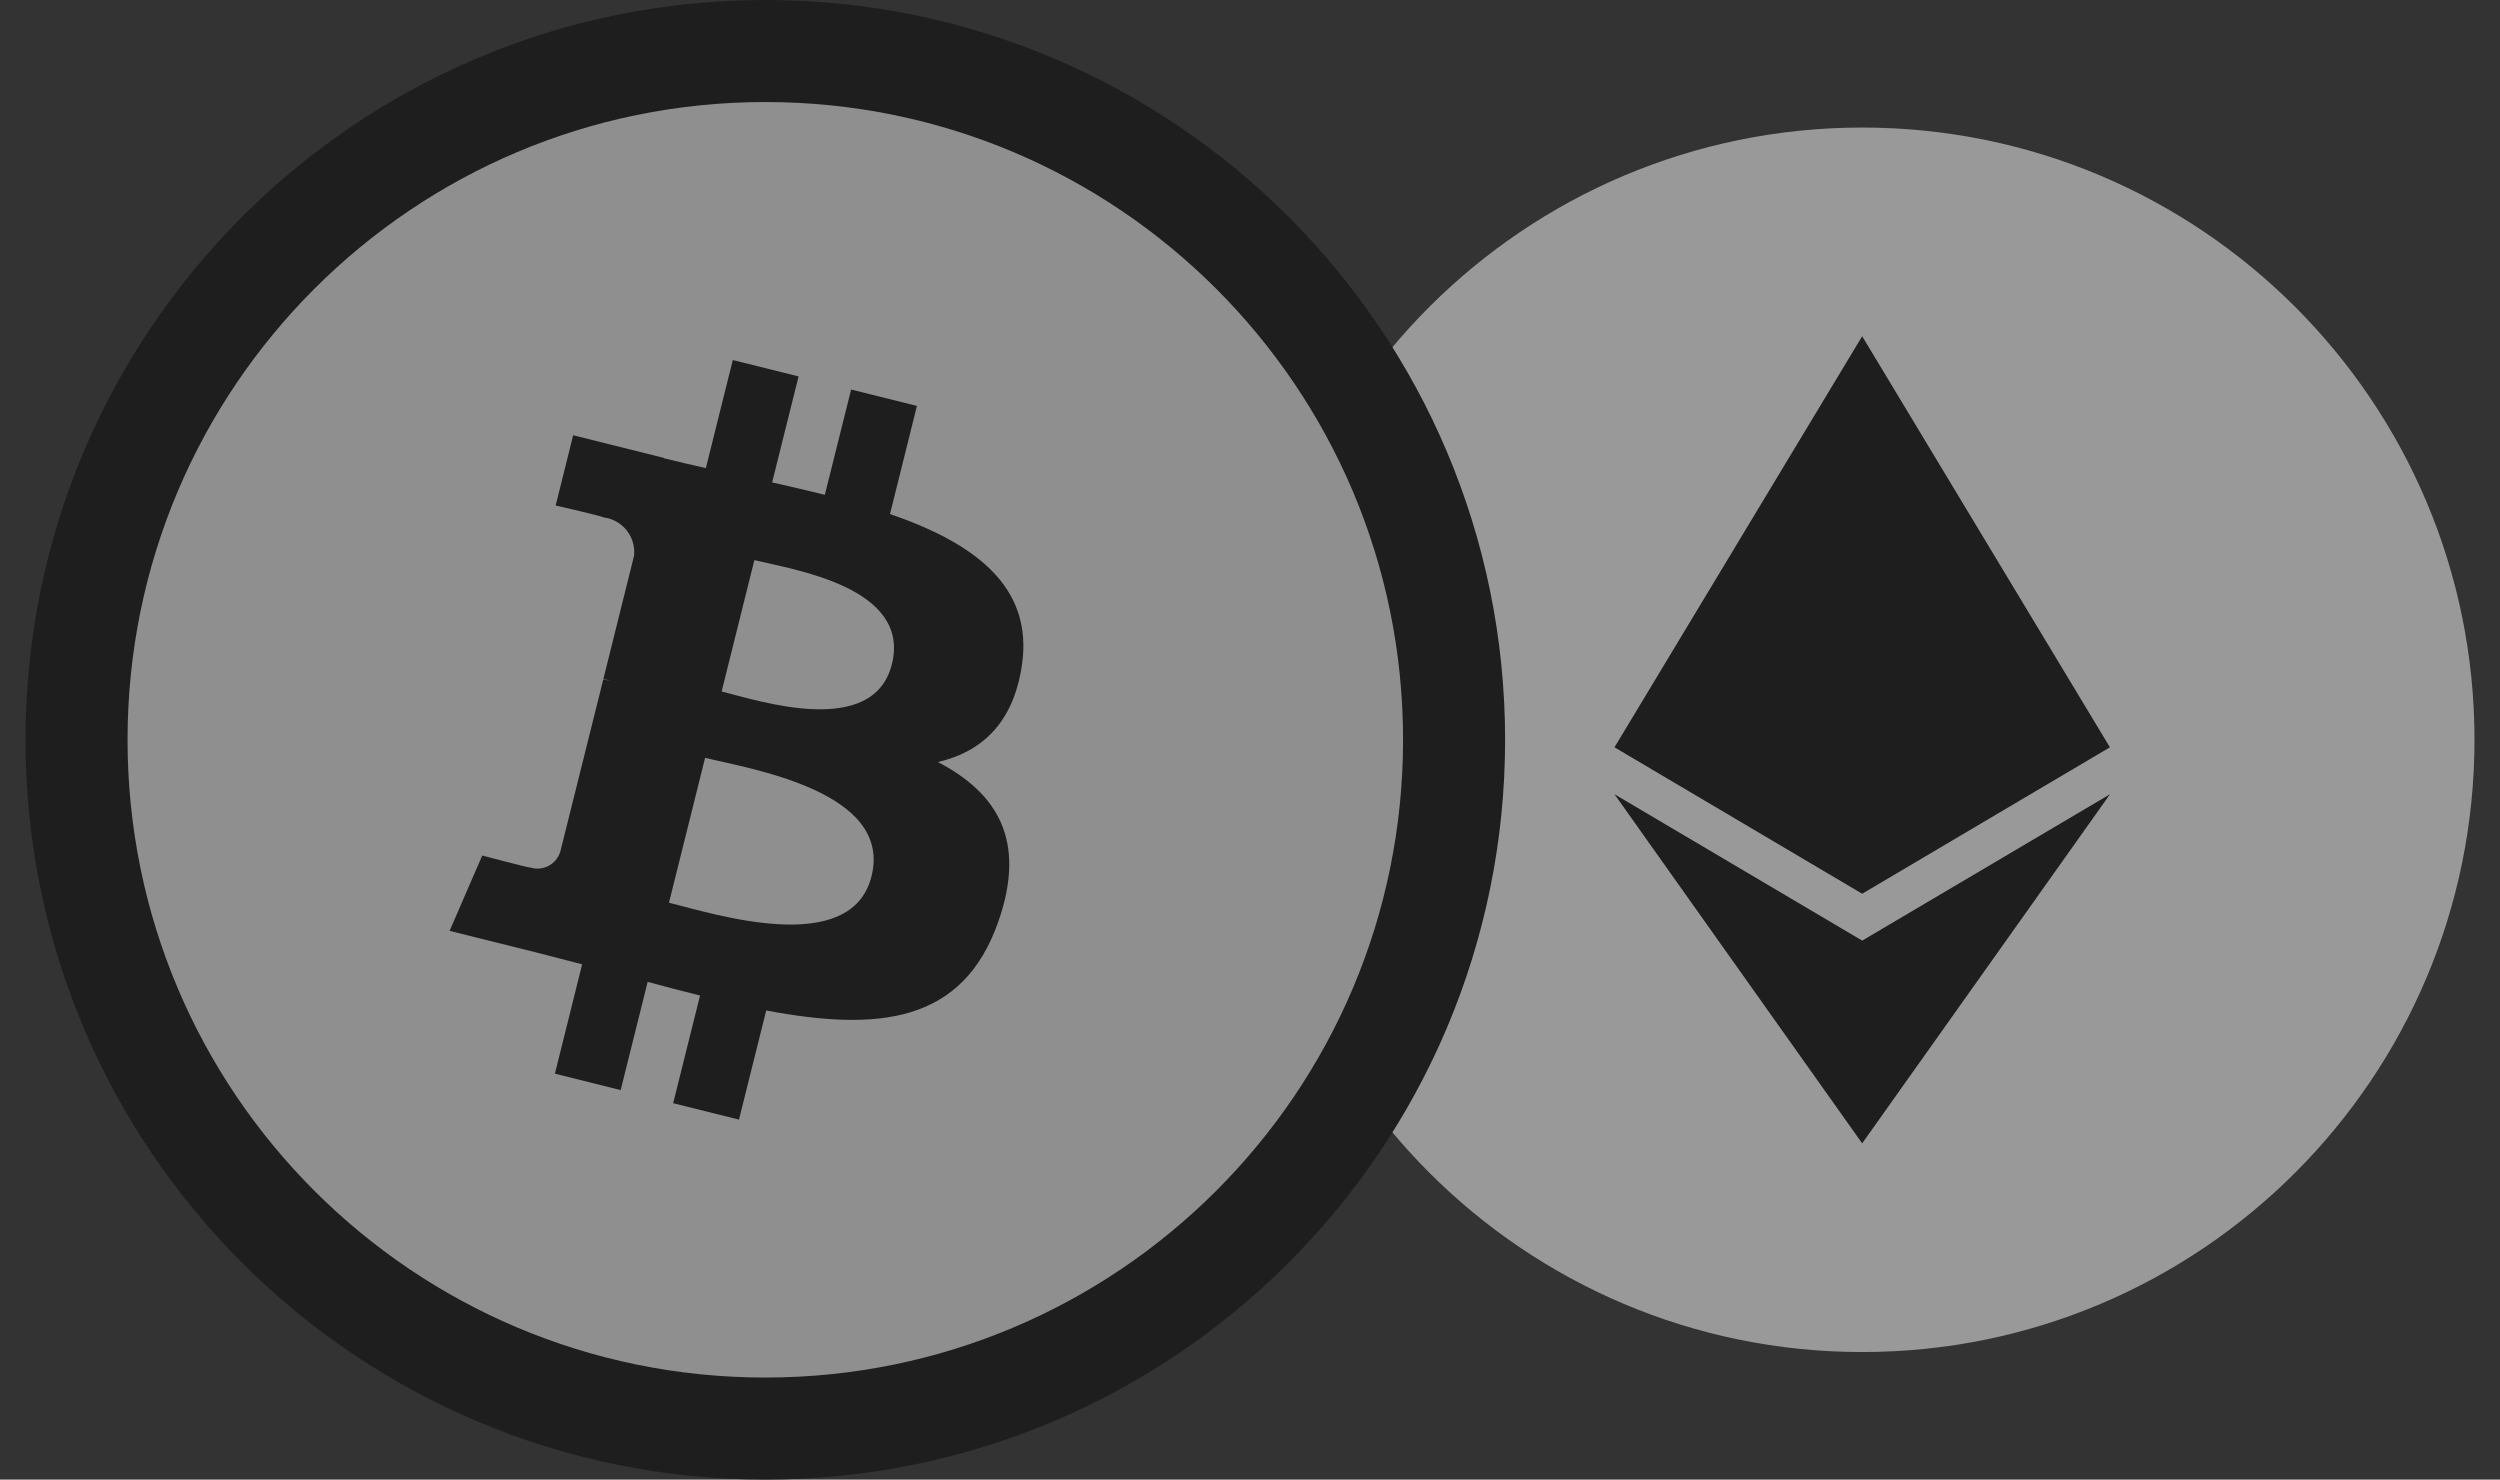 <svg width="49" height="29" viewBox="0 0 49 29" fill="none" xmlns="http://www.w3.org/2000/svg">
<rect x="0" y="0" width="49" height="29" fill="#333333" stroke="none"/>
<path d="M36.5 26.5C43.127 26.5 48.5 21.127 48.5 14.5C48.5 7.873 43.127 2.5 36.5 2.5C29.873 2.5 24.5 7.873 24.5 14.5C24.5 21.127 29.873 26.5 36.5 26.5Z" fill="white" fill-opacity="0.5"/>
<path d="M36.499 22.409L41.356 15.567L36.499 18.436L31.644 15.567L36.498 22.409H36.499Z" fill="#1E1E1E"/>
<path d="M36.498 17.517H36.499L41.354 14.647L36.499 6.591H36.498L31.644 14.647L36.498 17.517Z" fill="#1E1E1E"/>
<path d="M15 28C22.456 28 28.5 21.956 28.5 14.5C28.5 7.044 22.456 1 15 1C7.544 1 1.5 7.044 1.5 14.5C1.5 21.956 7.544 28 15 28Z" fill="#8F8F8F" stroke="#1E1E1E" stroke-width="2"/>
<path d="M20.029 13.041C20.263 11.477 19.072 10.636 17.444 10.075L17.972 7.956L16.682 7.635L16.167 9.698C15.829 9.614 15.48 9.534 15.134 9.455L15.652 7.378L14.363 7.057L13.835 9.175C13.554 9.111 13.278 9.048 13.011 8.981L13.012 8.975L11.234 8.531L10.891 9.908C10.891 9.908 11.848 10.127 11.827 10.141C12.006 10.162 12.169 10.253 12.281 10.393C12.394 10.534 12.446 10.712 12.428 10.891L11.827 13.305C11.872 13.316 11.917 13.331 11.961 13.348L11.825 13.314L10.981 16.696C10.962 16.755 10.932 16.81 10.893 16.857C10.853 16.904 10.804 16.944 10.749 16.972C10.694 17 10.634 17.018 10.572 17.023C10.511 17.028 10.449 17.021 10.39 17.002C10.403 17.021 9.452 16.768 9.452 16.768L8.812 18.245L10.491 18.663C10.803 18.742 11.109 18.824 11.41 18.901L10.876 21.044L12.165 21.366L12.694 19.245C13.045 19.341 13.387 19.429 13.721 19.512L13.194 21.623L14.484 21.944L15.018 19.805C17.217 20.221 18.872 20.053 19.567 18.064C20.128 16.463 19.539 15.539 18.382 14.936C19.225 14.741 19.86 14.186 20.029 13.041L20.029 13.041ZM17.082 17.174C16.683 18.776 13.987 17.91 13.112 17.693L13.82 14.853C14.695 15.071 17.498 15.504 17.082 17.174H17.082ZM17.481 13.018C17.117 14.475 14.872 13.735 14.144 13.553L14.786 10.978C15.515 11.16 17.86 11.498 17.481 13.018Z" fill="#1E1E1E"/>
</svg>
